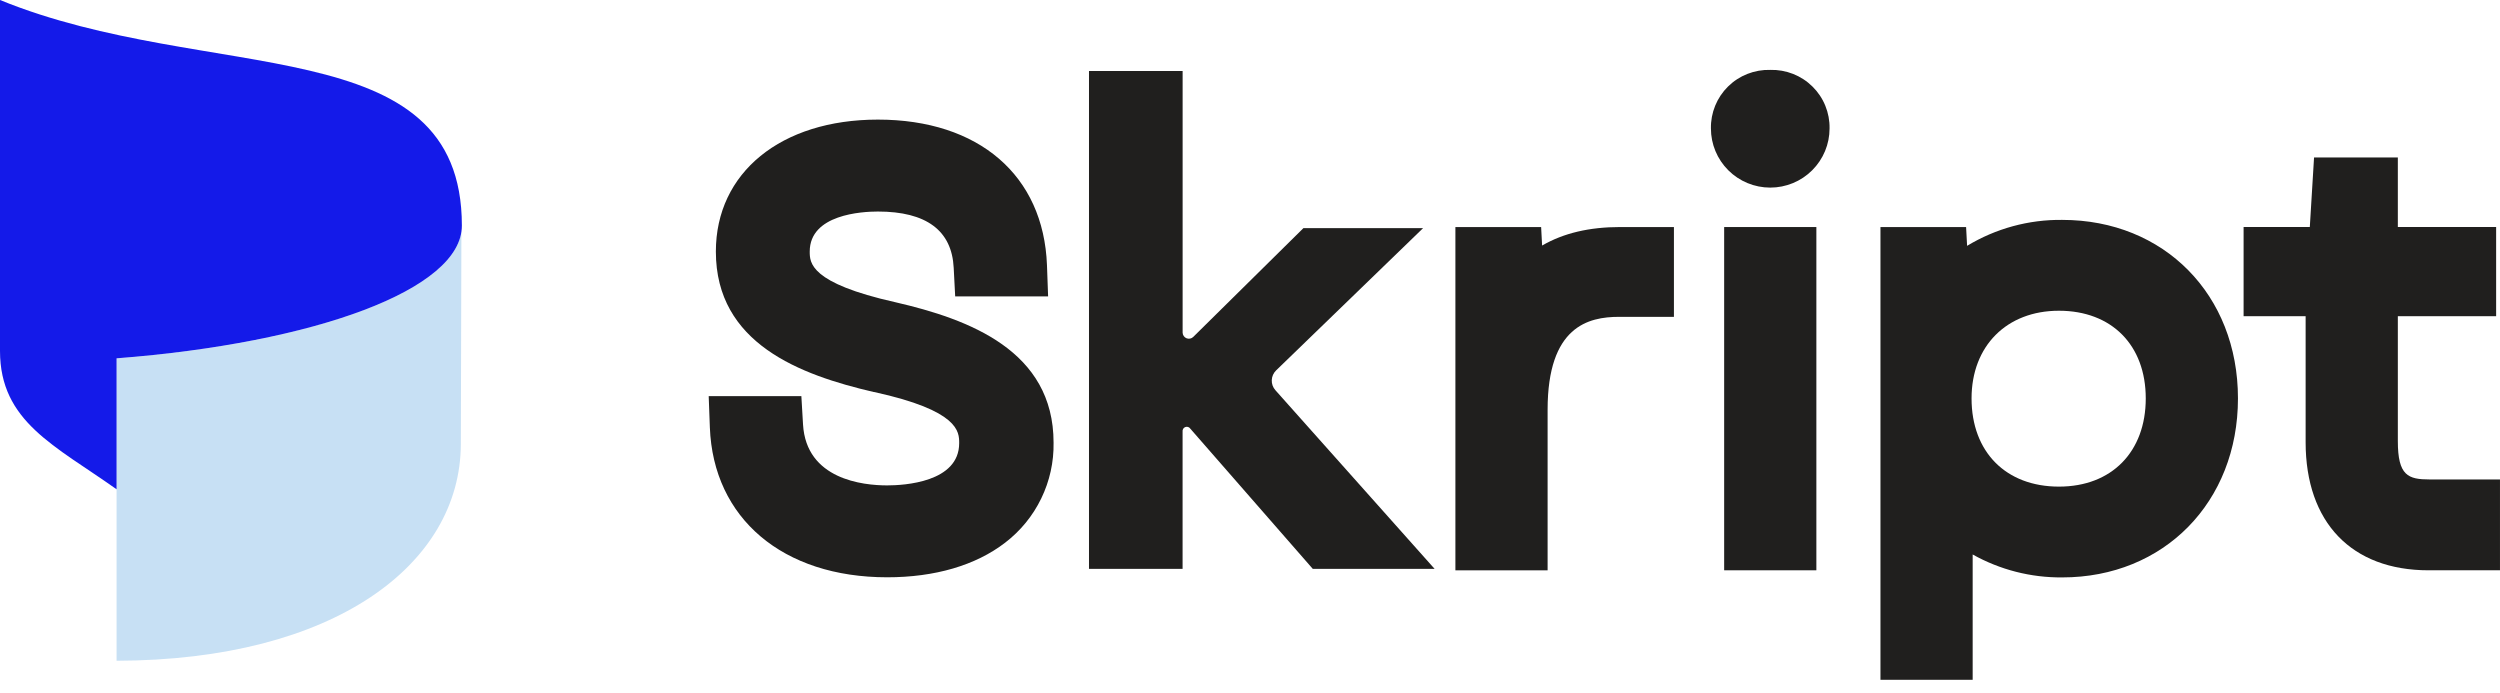 <svg width="119" height="33" viewBox="0 0 119 33" fill="none" xmlns="http://www.w3.org/2000/svg">
<path d="M60.745 17.629L67.738 10.86H62.042L56.798 16.038C56.757 16.079 56.705 16.106 56.648 16.117C56.592 16.129 56.533 16.123 56.48 16.102C56.426 16.081 56.38 16.044 56.347 15.997C56.314 15.95 56.295 15.895 56.293 15.837V3.381H51.836V27.079H56.291V20.543C56.285 20.498 56.294 20.452 56.318 20.412C56.342 20.373 56.378 20.343 56.421 20.327C56.464 20.311 56.511 20.31 56.555 20.325C56.598 20.339 56.636 20.368 56.66 20.406L62.489 27.079H68.288L60.711 18.576C60.592 18.445 60.53 18.272 60.536 18.096C60.543 17.919 60.617 17.752 60.745 17.629Z" fill="#201F1E"/>
<path fill-rule="evenodd" clip-rule="evenodd" d="M21.963 11.024L21.936 21.139C21.92 26.872 15.906 31.427 5.549 31.452V17.055C14.708 16.349 21.543 13.931 21.963 11.021V11.024Z" fill="#C7E0F4"/>
<path fill-rule="evenodd" clip-rule="evenodd" d="M21.985 10.741C21.985 13.776 15.002 16.326 5.549 17.056V23.29C2.622 21.212 0 20.074 0 16.706V0C9.942 4.058 21.985 1.315 21.985 10.741Z" fill="#141AE9"/>
<path d="M42.623 14.387C38.543 13.474 38.543 12.501 38.543 11.974C38.543 10.206 41.026 10.069 41.786 10.069C44.091 10.069 45.308 10.97 45.396 12.75L45.467 14.11H49.89L49.836 12.625C49.676 8.35 46.592 5.693 41.786 5.693C37.173 5.693 34.075 8.217 34.075 11.974C34.075 16.356 38.091 17.848 41.59 18.66H41.608C45.657 19.547 45.657 20.553 45.657 21.094C45.657 22.958 43.035 23.105 42.228 23.105C41.076 23.105 38.377 22.821 38.224 20.203L38.145 18.856H33.734L33.789 20.34C33.95 24.678 37.264 27.479 42.23 27.479C44.499 27.479 46.439 26.912 47.839 25.836C48.571 25.277 49.162 24.555 49.563 23.727C49.965 22.899 50.166 21.989 50.15 21.07C50.15 16.692 46.133 15.197 42.623 14.387Z" fill="#201F1E"/>
<path d="M73.404 11.688L73.358 10.807H69.277V27.148H73.666V19.506C73.666 15.533 75.606 15.082 77.067 15.082H79.679V10.807H77.119C75.655 10.807 74.425 11.096 73.404 11.688Z" fill="#201F1E"/>
<path d="M84.264 3.327C83.892 3.317 83.523 3.382 83.177 3.518C82.832 3.654 82.518 3.858 82.254 4.119C81.99 4.379 81.782 4.69 81.642 5.033C81.502 5.377 81.433 5.744 81.44 6.115C81.44 6.861 81.737 7.577 82.267 8.105C82.796 8.633 83.515 8.93 84.264 8.93C85.013 8.93 85.731 8.633 86.26 8.105C86.79 7.577 87.087 6.861 87.087 6.115C87.094 5.744 87.025 5.377 86.885 5.033C86.746 4.69 86.537 4.379 86.273 4.119C86.01 3.858 85.695 3.654 85.35 3.518C85.004 3.382 84.635 3.317 84.264 3.327Z" fill="#201F1E"/>
<path d="M86.459 10.807H82.07V27.146H86.459V10.807Z" fill="#201F1E"/>
<path d="M98.162 10.467C96.567 10.448 94.998 10.876 93.634 11.702L93.586 10.807H89.51V32.36H93.899V26.393C95.2 27.122 96.67 27.498 98.162 27.485C103.003 27.485 106.527 23.901 106.527 18.964C106.527 14.027 103.009 10.467 98.162 10.467ZM98.005 14.791C100.516 14.791 102.138 16.428 102.138 18.964C102.138 21.5 100.524 23.163 98.005 23.163C95.486 23.163 93.846 21.518 93.846 18.964C93.846 16.468 95.518 14.791 98.005 14.791Z" fill="#201F1E"/>
<path d="M115.655 22.822C114.623 22.822 114.137 22.641 114.137 20.996V15.052H118.816V10.806H114.137V7.494H110.149L109.947 10.806H106.795V15.052H109.748V21.049C109.748 24.869 111.936 27.146 115.597 27.146H118.999V22.822H115.655Z" fill="#201F1E"/>
</svg>
